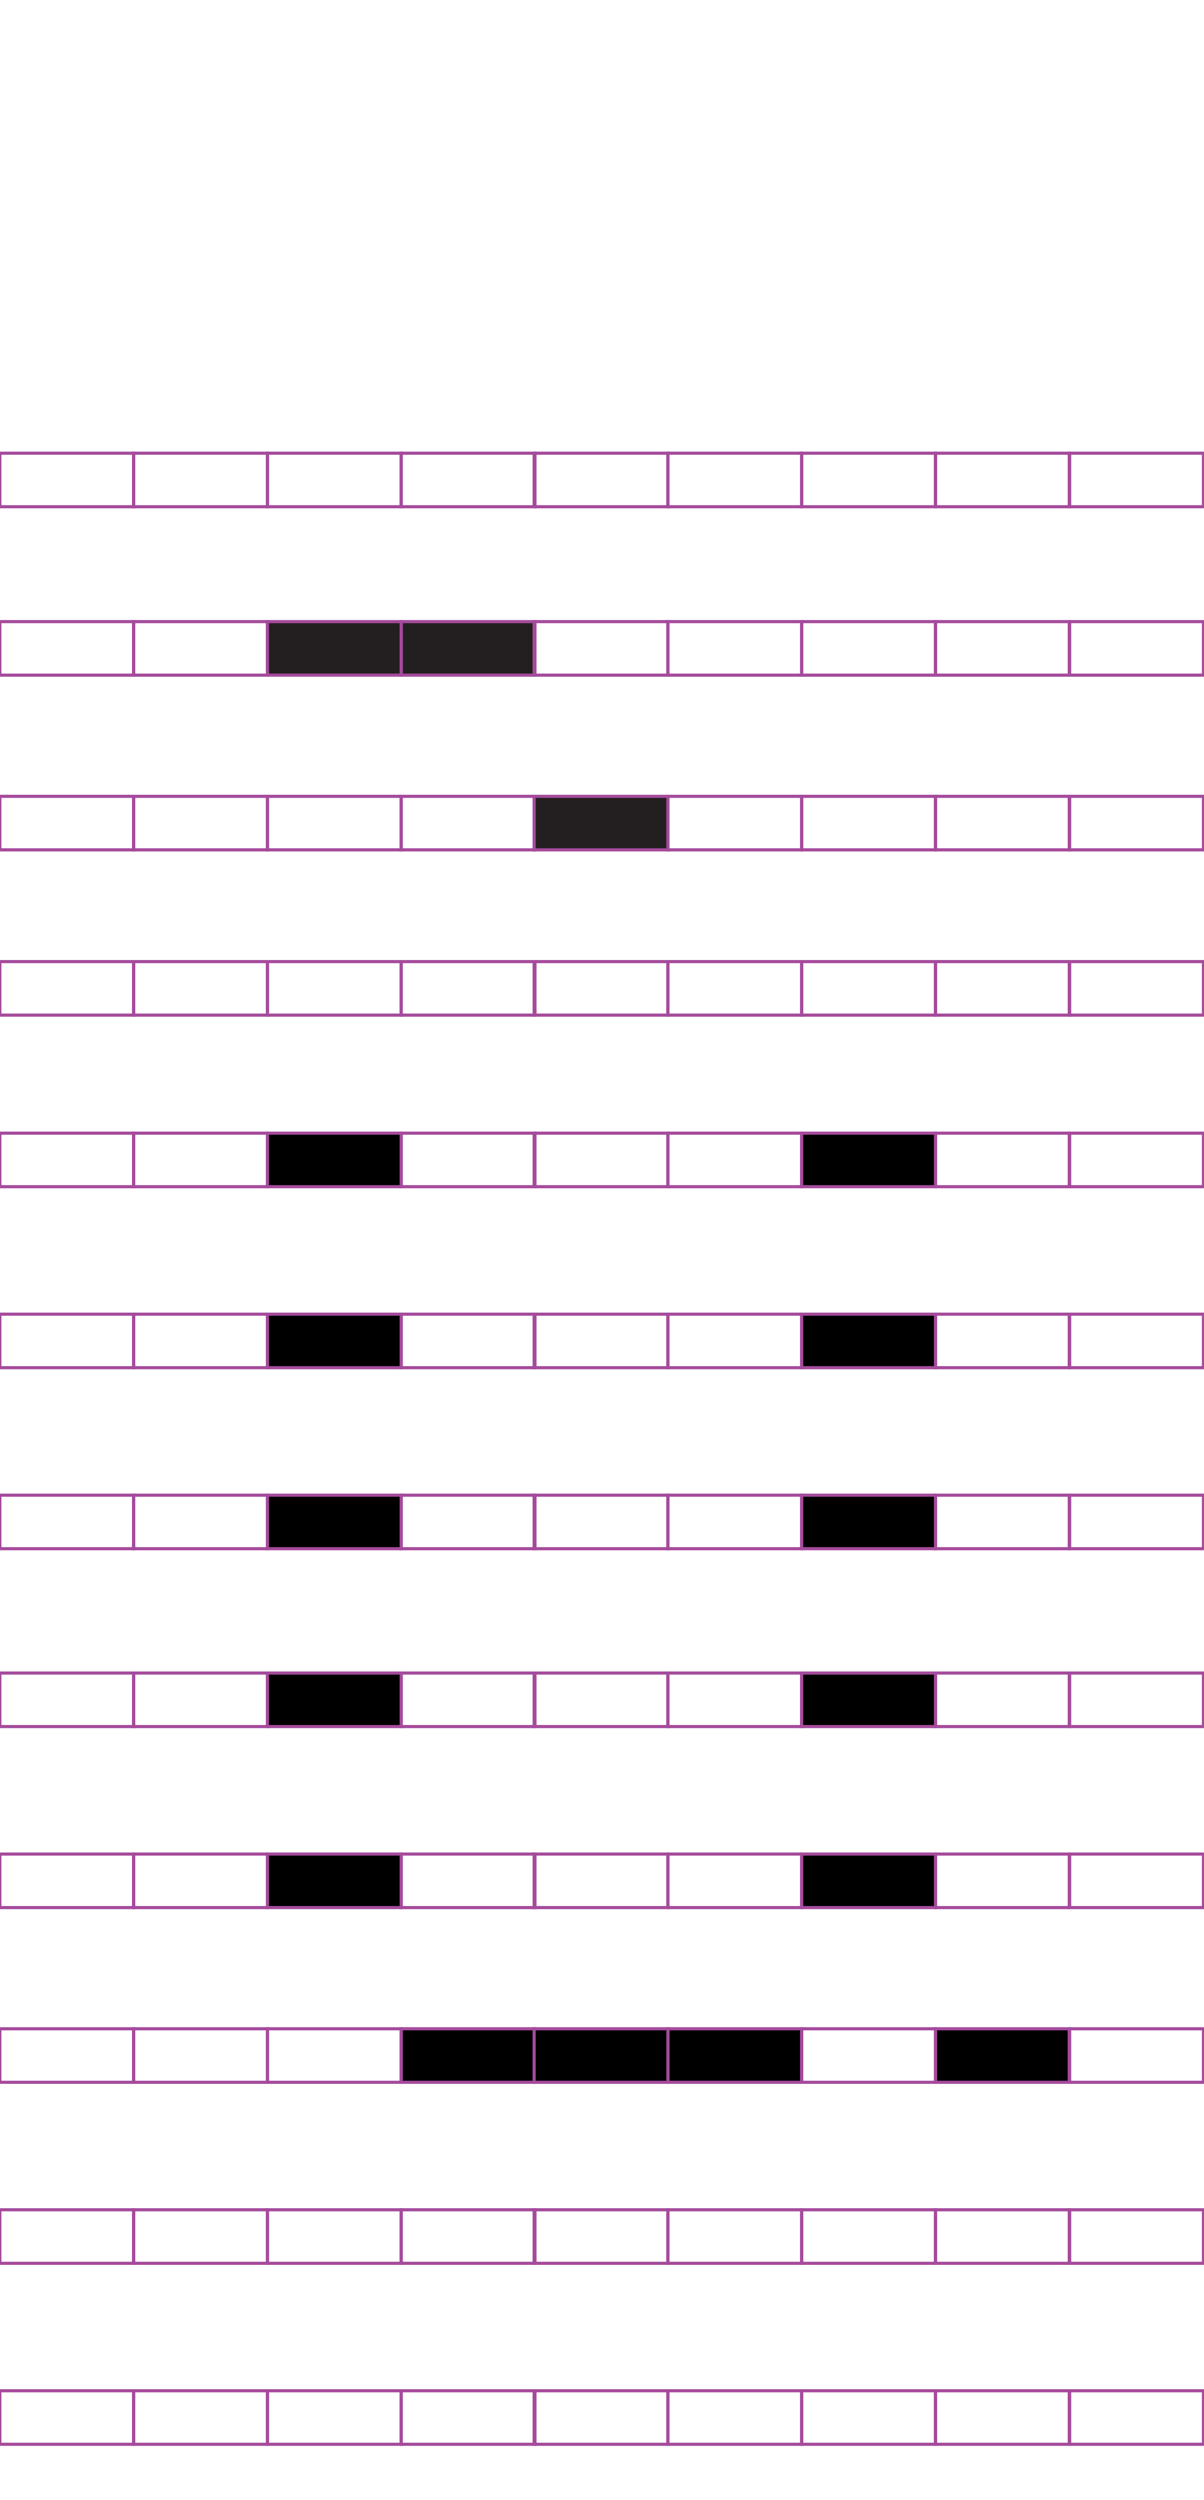 <?xml version="1.0" encoding="utf-8"?>
<!-- Generator: Adobe Illustrator 15.0.2, SVG Export Plug-In . SVG Version: 6.00 Build 0)  -->
<!DOCTYPE svg PUBLIC "-//W3C//DTD SVG 1.1//EN" "http://www.w3.org/Graphics/SVG/1.1/DTD/svg11.dtd">
<svg version="1.1" id="Layer_1" xmlns="http://www.w3.org/2000/svg" xmlns:xlink="http://www.w3.org/1999/xlink" x="0px" y="0px"
	 width="382.68px" height="794.488px" viewBox="0 0 382.68 794.488" enable-background="new 0 0 382.68 794.488"
	 xml:space="preserve">
<rect x="42.471" y="144.018" fill="none" stroke="#A54B9C" stroke-miterlimit="10" width="42.521" height="17.01"/>
<rect x="-0.05" y="144.018" fill="none" stroke="#A54B9C" stroke-miterlimit="10" width="42.521" height="17.01"/>
<rect x="127.512" y="144.018" fill="none" stroke="#A54B9C" stroke-miterlimit="10" width="42.521" height="17.01"/>
<rect x="84.991" y="144.018" fill="none" stroke="#A54B9C" stroke-miterlimit="10" width="42.521" height="17.01"/>
<rect x="212.288" y="144.018" fill="none" stroke="#A54B9C" stroke-miterlimit="10" width="42.521" height="17.01"/>
<rect x="169.77" y="144.018" fill="none" stroke="#A54B9C" stroke-miterlimit="10" width="42.521" height="17.01"/>
<rect x="297.329" y="144.018" fill="none" stroke="#A54B9C" stroke-miterlimit="10" width="42.521" height="17.01"/>
<rect x="254.811" y="144.018" fill="none" stroke="#A54B9C" stroke-miterlimit="10" width="42.521" height="17.01"/>
<rect x="339.983" y="144.018" fill="none" stroke="#A54B9C" stroke-miterlimit="10" width="42.521" height="17.01"/>
<rect x="42.471" y="197.538" fill="none" stroke="#A54B9C" stroke-miterlimit="10" width="42.521" height="17.009"/>
<rect x="-0.05" y="197.538" fill="none" stroke="#A54B9C" stroke-miterlimit="10" width="42.521" height="17.009"/>
<rect x="127.512" y="197.538" fill="#231F20" stroke="#A54B9C" stroke-miterlimit="10" width="42.521" height="17.009"/>
<rect x="84.991" y="197.538" fill="#231F20" stroke="#A54B9C" stroke-miterlimit="10" width="42.521" height="17.009"/>
<rect x="212.288" y="197.538" fill="none" stroke="#A54B9C" stroke-miterlimit="10" width="42.521" height="17.009"/>
<rect x="169.77" y="197.538" fill="none" stroke="#A54B9C" stroke-miterlimit="10" width="42.521" height="17.009"/>
<rect x="297.329" y="197.538" fill="none" stroke="#A54B9C" stroke-miterlimit="10" width="42.521" height="17.009"/>
<rect x="254.811" y="197.538" fill="none" stroke="#A54B9C" stroke-miterlimit="10" width="42.521" height="17.009"/>
<rect x="339.983" y="197.538" fill="none" stroke="#A54B9C" stroke-miterlimit="10" width="42.521" height="17.009"/>
<rect x="42.471" y="253.057" fill="none" stroke="#A54B9C" stroke-miterlimit="10" width="42.521" height="17.01"/>
<rect x="-0.05" y="253.057" fill="none" stroke="#A54B9C" stroke-miterlimit="10" width="42.521" height="17.01"/>
<rect x="127.512" y="253.057" fill="none" stroke="#A54B9C" stroke-miterlimit="10" width="42.521" height="17.01"/>
<rect x="84.991" y="253.057" fill="none" stroke="#A54B9C" stroke-miterlimit="10" width="42.521" height="17.01"/>
<rect x="212.288" y="253.057" fill="none" stroke="#A54B9C" stroke-miterlimit="10" width="42.521" height="17.01"/>
<rect x="169.77" y="253.057" fill="#231F20" stroke="#A54B9C" stroke-miterlimit="10" width="42.521" height="17.01"/>
<rect x="297.329" y="253.057" fill="none" stroke="#A54B9C" stroke-miterlimit="10" width="42.521" height="17.01"/>
<rect x="254.811" y="253.057" fill="none" stroke="#A54B9C" stroke-miterlimit="10" width="42.521" height="17.01"/>
<rect x="339.983" y="253.057" fill="none" stroke="#A54B9C" stroke-miterlimit="10" width="42.521" height="17.01"/>
<rect x="42.471" y="305.578" fill="none" stroke="#A54B9C" stroke-miterlimit="10" width="42.521" height="17.009"/>
<rect x="-0.05" y="305.578" fill="none" stroke="#A54B9C" stroke-miterlimit="10" width="42.521" height="17.009"/>
<rect x="127.512" y="305.578" fill="none" stroke="#A54B9C" stroke-miterlimit="10" width="42.521" height="17.009"/>
<rect x="84.991" y="305.578" fill="none" stroke="#A54B9C" stroke-miterlimit="10" width="42.521" height="17.009"/>
<rect x="212.288" y="305.578" fill="none" stroke="#A54B9C" stroke-miterlimit="10" width="42.521" height="17.009"/>
<rect x="169.77" y="305.578" fill="none" stroke="#A54B9C" stroke-miterlimit="10" width="42.521" height="17.009"/>
<rect x="297.329" y="305.578" fill="none" stroke="#A54B9C" stroke-miterlimit="10" width="42.521" height="17.009"/>
<rect x="254.811" y="305.578" fill="none" stroke="#A54B9C" stroke-miterlimit="10" width="42.521" height="17.009"/>
<rect x="339.983" y="305.578" fill="none" stroke="#A54B9C" stroke-miterlimit="10" width="42.521" height="17.009"/>
<rect x="42.471" y="360.096" fill="none" stroke="#A54B9C" stroke-miterlimit="10" width="42.521" height="17.008"/>
<rect x="-0.05" y="360.096" fill="none" stroke="#A54B9C" stroke-miterlimit="10" width="42.521" height="17.008"/>
<rect x="127.512" y="360.096" fill="none" stroke="#A54B9C" stroke-miterlimit="10" width="42.521" height="17.008"/>
<rect x="84.991" y="360.096" stroke="#A54B9C" stroke-miterlimit="10" width="42.521" height="17.008"/>
<rect x="212.288" y="360.096" fill="none" stroke="#A54B9C" stroke-miterlimit="10" width="42.521" height="17.008"/>
<rect x="169.77" y="360.096" fill="none" stroke="#A54B9C" stroke-miterlimit="10" width="42.521" height="17.008"/>
<rect x="297.329" y="360.096" fill="none" stroke="#A54B9C" stroke-miterlimit="10" width="42.521" height="17.008"/>
<rect x="254.811" y="360.096" stroke="#A54B9C" stroke-miterlimit="10" width="42.521" height="17.008"/>
<rect x="339.983" y="360.096" fill="none" stroke="#A54B9C" stroke-miterlimit="10" width="42.521" height="17.008"/>
<rect x="42.471" y="417.617" fill="none" stroke="#A54B9C" stroke-miterlimit="10" width="42.521" height="17.008"/>
<rect x="-0.05" y="417.617" fill="none" stroke="#A54B9C" stroke-miterlimit="10" width="42.521" height="17.008"/>
<rect x="127.512" y="417.617" fill="none" stroke="#A54B9C" stroke-miterlimit="10" width="42.521" height="17.008"/>
<rect x="84.991" y="417.617" stroke="#A54B9C" stroke-miterlimit="10" width="42.521" height="17.008"/>
<rect x="212.288" y="417.617" fill="none" stroke="#A54B9C" stroke-miterlimit="10" width="42.521" height="17.008"/>
<rect x="169.77" y="417.617" fill="none" stroke="#A54B9C" stroke-miterlimit="10" width="42.521" height="17.008"/>
<rect x="297.329" y="417.617" fill="none" stroke="#A54B9C" stroke-miterlimit="10" width="42.521" height="17.008"/>
<rect x="254.811" y="417.617" stroke="#A54B9C" stroke-miterlimit="10" width="42.521" height="17.008"/>
<rect x="339.983" y="417.617" fill="none" stroke="#A54B9C" stroke-miterlimit="10" width="42.521" height="17.008"/>
<rect x="42.471" y="475.136" fill="none" stroke="#A54B9C" stroke-miterlimit="10" width="42.521" height="17.008"/>
<rect x="-0.05" y="475.136" fill="none" stroke="#A54B9C" stroke-miterlimit="10" width="42.521" height="17.008"/>
<rect x="127.512" y="475.136" fill="none" stroke="#A54B9C" stroke-miterlimit="10" width="42.521" height="17.008"/>
<rect x="84.991" y="475.136" stroke="#A54B9C" stroke-miterlimit="10" width="42.521" height="17.008"/>
<rect x="212.288" y="475.136" fill="none" stroke="#A54B9C" stroke-miterlimit="10" width="42.521" height="17.008"/>
<rect x="169.77" y="475.136" fill="none" stroke="#A54B9C" stroke-miterlimit="10" width="42.521" height="17.008"/>
<rect x="297.329" y="475.136" fill="none" stroke="#A54B9C" stroke-miterlimit="10" width="42.521" height="17.008"/>
<rect x="254.811" y="475.136" stroke="#A54B9C" stroke-miterlimit="10" width="42.521" height="17.008"/>
<rect x="339.983" y="475.136" fill="none" stroke="#A54B9C" stroke-miterlimit="10" width="42.521" height="17.008"/>
<rect x="42.471" y="531.657" fill="none" stroke="#A54B9C" stroke-miterlimit="10" width="42.521" height="17.008"/>
<rect x="-0.05" y="531.657" fill="none" stroke="#A54B9C" stroke-miterlimit="10" width="42.521" height="17.008"/>
<rect x="127.512" y="531.657" fill="none" stroke="#A54B9C" stroke-miterlimit="10" width="42.521" height="17.008"/>
<rect x="84.991" y="531.657" stroke="#A54B9C" stroke-miterlimit="10" width="42.521" height="17.008"/>
<rect x="212.288" y="531.657" fill="none" stroke="#A54B9C" stroke-miterlimit="10" width="42.521" height="17.008"/>
<rect x="169.77" y="531.657" fill="none" stroke="#A54B9C" stroke-miterlimit="10" width="42.521" height="17.008"/>
<rect x="297.329" y="531.657" fill="none" stroke="#A54B9C" stroke-miterlimit="10" width="42.521" height="17.008"/>
<rect x="254.811" y="531.657" stroke="#A54B9C" stroke-miterlimit="10" width="42.521" height="17.008"/>
<rect x="339.983" y="531.657" fill="none" stroke="#A54B9C" stroke-miterlimit="10" width="42.521" height="17.008"/>
<rect x="42.471" y="589.177" fill="none" stroke="#A54B9C" stroke-miterlimit="10" width="42.521" height="17.011"/>
<rect x="-0.05" y="589.177" fill="none" stroke="#A54B9C" stroke-miterlimit="10" width="42.521" height="17.011"/>
<rect x="127.512" y="589.177" fill="none" stroke="#A54B9C" stroke-miterlimit="10" width="42.521" height="17.011"/>
<rect x="84.991" y="589.177" stroke="#A54B9C" stroke-miterlimit="10" width="42.521" height="17.011"/>
<rect x="212.288" y="589.177" fill="none" stroke="#A54B9C" stroke-miterlimit="10" width="42.521" height="17.011"/>
<rect x="169.77" y="589.177" fill="none" stroke="#A54B9C" stroke-miterlimit="10" width="42.521" height="17.011"/>
<rect x="297.329" y="589.177" fill="none" stroke="#A54B9C" stroke-miterlimit="10" width="42.521" height="17.011"/>
<rect x="254.811" y="589.177" stroke="#A54B9C" stroke-miterlimit="10" width="42.521" height="17.011"/>
<rect x="339.983" y="589.177" fill="none" stroke="#A54B9C" stroke-miterlimit="10" width="42.521" height="17.011"/>
<rect x="42.471" y="644.697" fill="none" stroke="#A54B9C" stroke-miterlimit="10" width="42.521" height="17.008"/>
<rect x="-0.05" y="644.697" fill="none" stroke="#A54B9C" stroke-miterlimit="10" width="42.521" height="17.008"/>
<rect x="127.512" y="644.697" stroke="#A54B9C" stroke-miterlimit="10" width="42.521" height="17.008"/>
<rect x="84.991" y="644.697" fill="none" stroke="#A54B9C" stroke-miterlimit="10" width="42.521" height="17.008"/>
<rect x="212.288" y="644.697" stroke="#A54B9C" stroke-miterlimit="10" width="42.521" height="17.008"/>
<rect x="169.77" y="644.697" stroke="#A54B9C" stroke-miterlimit="10" width="42.521" height="17.008"/>
<rect x="297.329" y="644.697" stroke="#A54B9C" stroke-miterlimit="10" width="42.521" height="17.008"/>
<rect x="254.811" y="644.697" fill="none" stroke="#A54B9C" stroke-miterlimit="10" width="42.521" height="17.008"/>
<rect x="339.983" y="644.697" fill="none" stroke="#A54B9C" stroke-miterlimit="10" width="42.521" height="17.008"/>
<rect x="42.471" y="702.217" fill="none" stroke="#A54B9C" stroke-miterlimit="10" width="42.521" height="17.01"/>
<rect x="-0.05" y="702.217" fill="none" stroke="#A54B9C" stroke-miterlimit="10" width="42.521" height="17.01"/>
<rect x="127.512" y="702.217" fill="none" stroke="#A54B9C" stroke-miterlimit="10" width="42.521" height="17.01"/>
<rect x="84.991" y="702.217" fill="none" stroke="#A54B9C" stroke-miterlimit="10" width="42.521" height="17.01"/>
<rect x="212.288" y="702.217" fill="none" stroke="#A54B9C" stroke-miterlimit="10" width="42.521" height="17.01"/>
<rect x="169.77" y="702.217" fill="none" stroke="#A54B9C" stroke-miterlimit="10" width="42.521" height="17.01"/>
<rect x="297.329" y="702.217" fill="none" stroke="#A54B9C" stroke-miterlimit="10" width="42.521" height="17.01"/>
<rect x="254.811" y="702.217" fill="none" stroke="#A54B9C" stroke-miterlimit="10" width="42.521" height="17.01"/>
<rect x="339.983" y="702.217" fill="none" stroke="#A54B9C" stroke-miterlimit="10" width="42.521" height="17.01"/>
<rect x="42.471" y="759.729" fill="none" stroke="#A54B9C" stroke-miterlimit="10" width="42.521" height="17.009"/>
<rect x="-0.05" y="759.729" fill="none" stroke="#A54B9C" stroke-miterlimit="10" width="42.521" height="17.009"/>
<rect x="127.512" y="759.729" fill="none" stroke="#A54B9C" stroke-miterlimit="10" width="42.521" height="17.009"/>
<rect x="84.991" y="759.729" fill="none" stroke="#A54B9C" stroke-miterlimit="10" width="42.521" height="17.009"/>
<rect x="212.288" y="759.729" fill="none" stroke="#A54B9C" stroke-miterlimit="10" width="42.521" height="17.009"/>
<rect x="169.77" y="759.729" fill="none" stroke="#A54B9C" stroke-miterlimit="10" width="42.521" height="17.009"/>
<rect x="297.329" y="759.729" fill="none" stroke="#A54B9C" stroke-miterlimit="10" width="42.521" height="17.009"/>
<rect x="254.811" y="759.729" fill="none" stroke="#A54B9C" stroke-miterlimit="10" width="42.521" height="17.009"/>
<rect x="339.983" y="759.729" fill="none" stroke="#A54B9C" stroke-miterlimit="10" width="42.521" height="17.009"/>
</svg>
